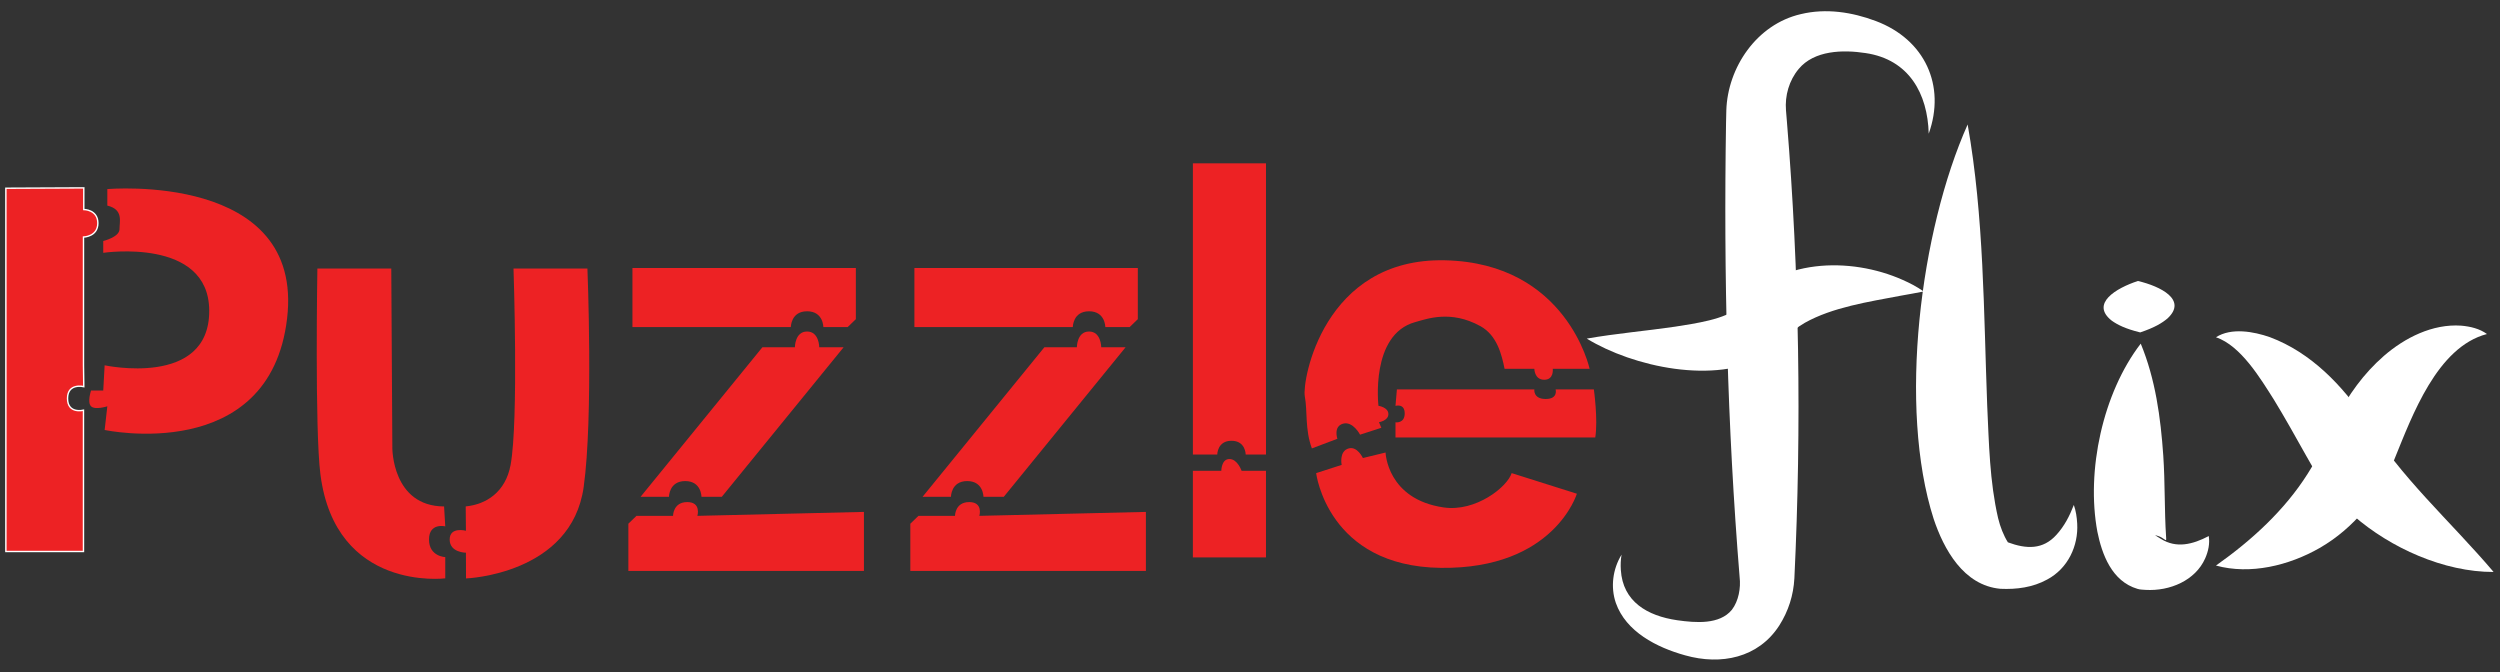 <?xml version="1.0" encoding="UTF-8"?>
<svg id="Layer_1" data-name="Layer 1" xmlns="http://www.w3.org/2000/svg" viewBox="0 0 1755 472">
  <rect x="0" y="0" width="1755" height="472" fill="#333333" stroke="none"/>
  <defs>
    <style>
      .cls-1, .cls-2 {
        fill: #ed2224;
      }

      .cls-3 {
        fill: #fff;
      }

      .cls-2 {
        stroke: #fff;
        stroke-miterlimit: 10;
      }
    </style>
  </defs>
  <g id="Layer_2" data-name="Layer 2">
    <path class="cls-2" d="M4.12,132.15v255H58.6v-99.16s-11.19,2.77-11.19-8.29,11.41-8.29,11.41-8.29l-.21-15v-89.99s10.09-.2,10.09-9.77-9.88-9.57-9.88-9.57v-15.19l-54.7,.25h0Z"/>
    <path class="cls-1" d="M73.45,256.44s73.72,15.92,73.43-38.45c-.27-51.56-74.4-40.51-74.4-40.51v-8.29s11.41-2.77,11.41-8.29,2.85-13.81-8.55-16.58v-11.57s138.35-12.28,126.2,90.82c-12.15,103.1-128.08,78.27-128.08,78.27l1.88-16.62s-8.55,2.77-11.41,0,0-11.06,0-11.06h8.55l.97-17.74h0Z"/>
    <path class="cls-1" d="M222.79,188.51h51.89l.75,126.12s-.14,40.78,36.32,40.9l.82,13.98s-11.41-2.75-11.41,9.24,11.41,12.33,11.41,12.33v14.92s-76.98,9.73-87.63-72.91c-4.04-31.3-2.14-144.58-2.14-144.58h0Z"/>
    <path class="cls-1" d="M326.93,355.51l.15,17.08s-11.41-3.08-11.41,6.16,11.41,9.24,11.41,9.24l.06,18.07s74.06-2.67,82.62-64.29c6.82-49.13,2.61-153.27,2.61-153.27h-51.89s3.66,107.06-2.04,137.86c-3.54,19.1-17.11,27.73-31.51,29.14h0Z"/>
    <path class="cls-1" d="M443.97,188.14v41.44h111.2s0-11.06,11.41-11.06,11.41,11.06,11.41,11.06h17.11l5.7-5.52v-35.91h-156.82Z"/>
    <path class="cls-1" d="M592.22,243.78h-17.11s0-11.06-8.55-11.06-8.55,11.06-8.55,11.06h-22.81l-85.53,104.99h19.95s0-11.06,11.41-11.06,11.41,11.06,11.41,11.06h14.25l85.53-104.99h0Z"/>
    <path class="cls-1" d="M606.48,359.37v41.44h-165.37v-33.16l5.7-5.52h25.66s0-9.67,9.98-9.67,7.13,9.67,7.13,9.67l116.89-2.77h0Z"/>
    <path class="cls-1" d="M641.91,188.14v41.44h111.2s0-11.06,11.41-11.06,11.41,11.06,11.41,11.06h17.11l5.7-5.52v-35.91h-156.82Z"/>
    <path class="cls-1" d="M790.17,243.78h-17.11s0-11.06-8.55-11.06-8.55,11.06-8.55,11.06h-22.81l-85.53,104.99h19.95s0-11.06,11.41-11.06,11.41,11.06,11.41,11.06h14.25l85.53-104.99Z"/>
    <path class="cls-1" d="M804.42,359.37v41.44h-165.37v-33.16l5.7-5.52h25.66s0-9.67,9.98-9.67,7.13,9.67,7.13,9.67l116.89-2.77h0Z"/>
    <path class="cls-1" d="M837.41,114.64h51.32v204.45h-14.25s0-9.67-9.98-9.67-9.98,9.67-9.98,9.67h-17.11V114.64h0Z"/>
    <path class="cls-1" d="M837.41,330.52h19.95s0-8.29,5.7-8.29,8.55,8.29,8.55,8.29h17.11v60.78h-51.32v-60.78h0Z"/>
    <path class="cls-1" d="M980.63,273.34h96.48s-.99,6.75,7.96,6.75,6.96-6.75,6.96-6.75h26.86s2.98,21.21,.99,33.74h-140.25v-10.6s6.47,.96,6.47-6.27-6.47-5.3-6.47-5.3l.99-11.57Z"/>
    <path class="cls-1" d="M1056.22,258.88h20.89s0,7.71,6.96,7.71,5.97-7.71,5.97-7.71h25.86s-15.91-74.22-101.46-76.15c-85.54-1.93-100.46,84.82-98.47,95.42,1.99,10.6,0,23.13,4.97,36.63l17.9-6.75s-2.98-8.67,3.98-10.6,11.94,7.71,11.94,7.71l14.92-4.82-1.99-4.82v.96s6.96-.96,6.96-5.78-6.96-5.78-6.96-5.78c0,0-5.97-50.12,25.86-58.8,8.18-2.23,24.87-8.67,45.76,2.89,11.75,6.51,14.92,20.24,16.91,29.88Z"/>
    <path class="cls-1" d="M1061.2,332.13l45.76,14.46s-15.91,53.01-95.49,52.05c-79.57-.96-87.53-66.51-87.53-66.51l17.9-5.78s-1.99-9.64,4.97-11.57c6.05-1.68,9.95,6.75,9.95,6.75l15.91-3.86s.99,32.77,40.78,38.55c22.63,3.29,44.76-14.46,47.74-24.1Z"/>
  </g>
  <g id="Layer_3" data-name="Layer 3">
    <path class="cls-3" d="M1353.96,93.8c-.77-28.09-13.81-51.98-44.23-56.53-16.03-2.48-36.16-1.97-47.06,11.15-6.73,8.02-9.76,18.75-8.91,29.06,.12,1.2,.51,6.18,.62,7.51,8.75,106.8,10.41,213.94,5.27,321-.65,11.87-4.15,22.97-10.63,33.16-14.66,22.68-40.82,28.02-66.08,20.89-19.98-5.55-41.51-16.56-48.62-36.76-3.87-11.26-2.14-23.91,4.02-33.92-.63,3.57-.76,7.16-.52,10.73,1.37,22.23,18.55,32.26,39.62,35.32,13.01,1.84,29.68,3.18,38.33-7.33,4.76-6.23,6.32-15.34,5.45-22.83-8.65-106.2-11.26-212.6-9.54-319.04l.12-5.42,.08-3.32c.91-29.96,21.23-60.43,52.36-67.57,17.65-4.24,35.87-1.41,52.48,4.82,34.69,13,49.31,45.49,37.25,79.11h0v-.02Z"/>
    <path class="cls-3" d="M1113.93,237.7c20.49-3.6,41.77-5.41,61.99-8.38,13.81-2.23,35.35-5.04,44.76-13.73,26.54-34.22,78.16-35.57,115.1-19.06,5.07,2.24,10.03,4.8,14.62,8.09-5.56,1.1-10.87,2.04-16.1,2.97-22.71,4.31-47.82,8.1-67.29,19.01-5.36,3.08-10.14,6.84-13.98,11.54-3.7,4.65-8.79,8.94-13.74,11.8-35.04,20.24-92.85,7.68-125.37-12.23h0Z"/>
    <path class="cls-3" d="M1381.29,87.39c11.5,64.82,11.26,132.03,13.72,197.03,1.25,26.88,1.7,53.44,7.65,79.28,1.51,6.22,3.87,12.22,6.88,17.01,13.02,4.82,24.63,5.26,34.12-5.32,5.53-6.06,9.19-13.18,12.17-20.9,1.47,4.16,2.12,8.58,2.37,13.11,.87,15.45-6.39,31.4-21.09,39.23-10.1,5.56-21.54,7.03-32.8,6.51-26.05-2.35-39.82-27.99-46.88-49.06-25.09-78.26-9.44-202.27,23.86-276.9h0Z"/>
    <path class="cls-3" d="M1502.81,241.26c10.34,24.96,13.96,51.95,15.8,78.45,1.31,19.16,.76,38.42,1.98,57.08,.04,1.65,.49,3.1-1.03,1.92-.58-.46-2.92-1.99-4.48-2.41-.69-.24-1.52-.47-2.25-.57,.17,.12,.49,.3,.66,.4,1.08,.75,2.35,1.49,3.47,2.17,10.83,6.77,22.21,3.99,33.6-1.99,.82,5.35-.32,10.71-2.53,15.7-6.88,15.5-24.78,23.08-41.76,22.09-1.79-.14-3.97-.14-5.7-.7-18.14-5.33-24.99-24.32-28.2-40.1-7.96-42.72,3.73-97.34,30.42-132.05h.02Z"/>
    <path class="cls-3" d="M1500.86,197.25c15.81,3.76,34.84,13.18,20.73,26.29-3.75,3.16-8.93,6.39-19.18,9.82-10.49-2.59-15.94-5.39-19.95-8.24-15.2-11.93,2.96-22.85,18.39-27.88h.01Z"/>
    <path class="cls-3" d="M1555.61,236.75c10.7-6.91,26.44-4.03,37.8-.08,29.02,10.83,51.02,34.07,67.57,58.61,23.11,38.81,59.63,70.98,89.53,106.24-34.89,.11-72.5-16.99-98.16-39.36-9.38-8.16-17.76-17.46-24.69-27.69-2.98-4.25-6.3-10.25-8.88-14.81-7.07-12.61-15-26.84-22.45-39.01-9.41-14.83-23.18-37.93-40.71-43.9h0Z"/>
    <path class="cls-3" d="M1745.84,234.49c-35.02,9.07-52.53,57.46-64.72,87.29-9.82,25.75-28.39,48.96-52.84,62.97-21.38,12.22-48.5,18.9-72.67,12.27,25.26-17.83,48.21-38.91,64.33-64.38,4.9-7.65,9.22-15.59,13.08-23.91,2.14-4.58,4.66-10.58,7.04-15,8.46-16.38,19.03-31.33,33.46-43.91,14.61-12.67,34.1-22.6,54.22-21.21,6.41,.56,13,2.11,18.12,5.89h-.02Z"/>
  </g>
</svg>
